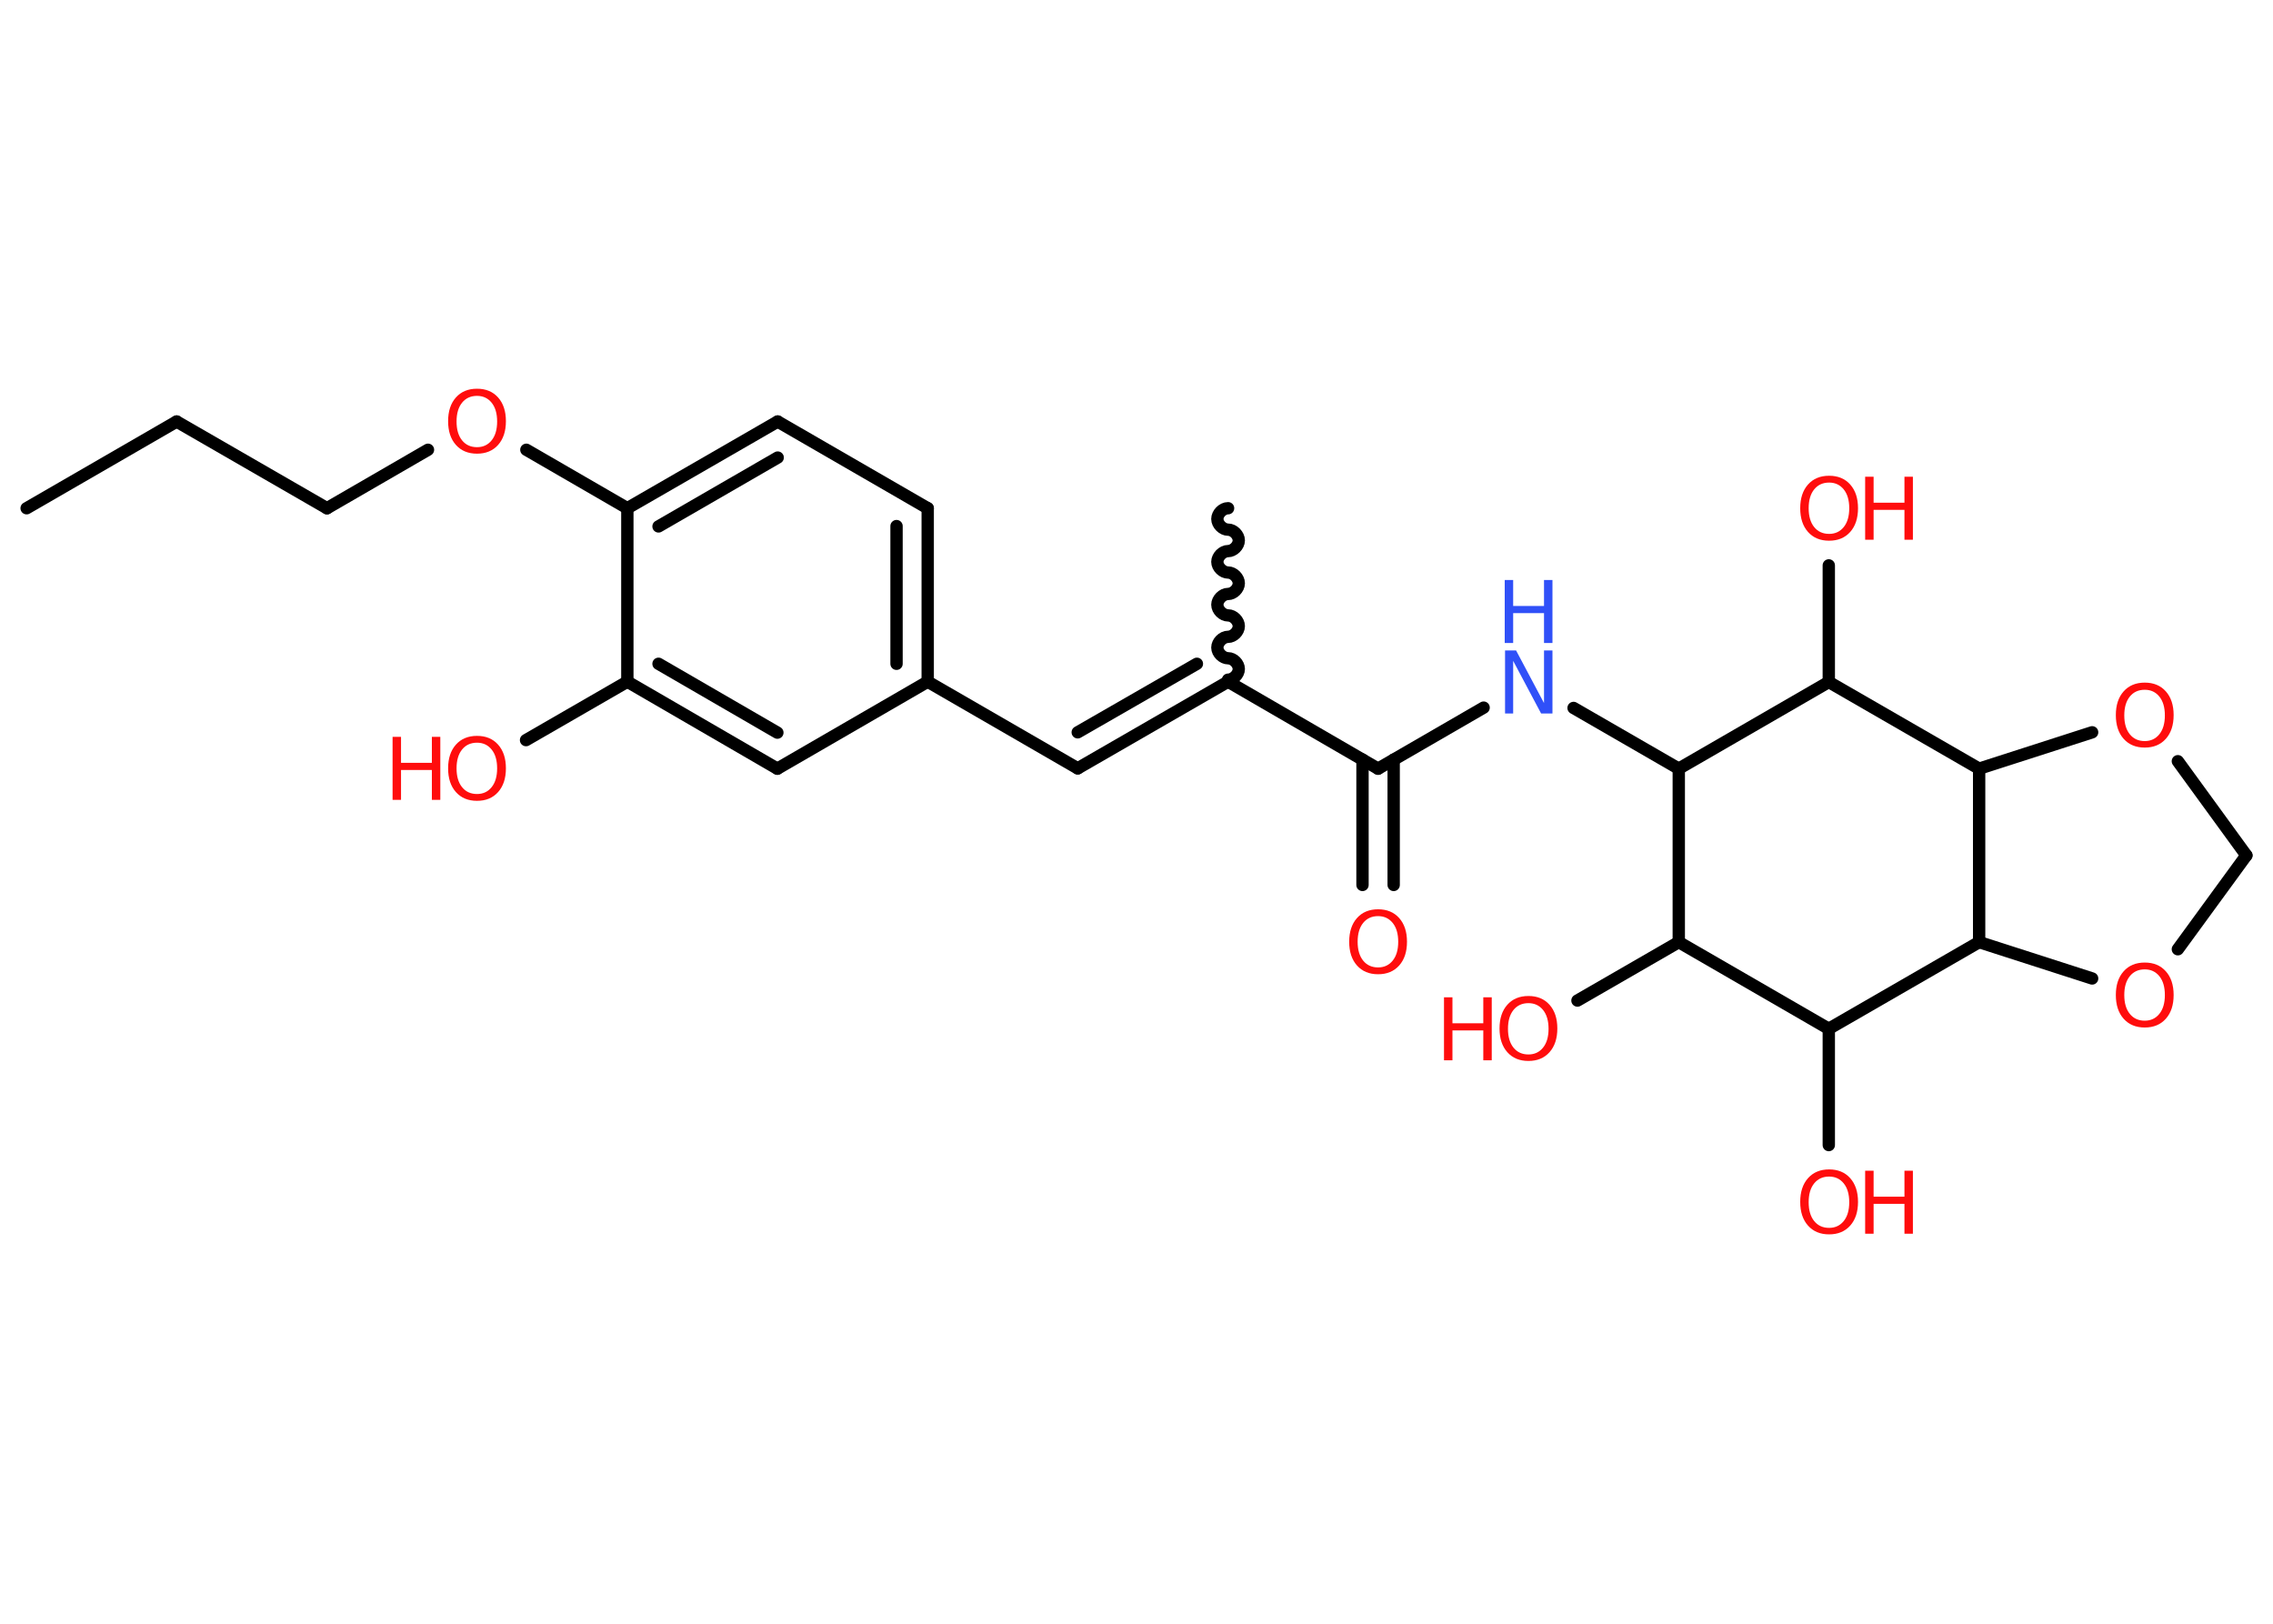 <?xml version='1.0' encoding='UTF-8'?>
<!DOCTYPE svg PUBLIC "-//W3C//DTD SVG 1.1//EN" "http://www.w3.org/Graphics/SVG/1.1/DTD/svg11.dtd">
<svg version='1.2' xmlns='http://www.w3.org/2000/svg' xmlns:xlink='http://www.w3.org/1999/xlink' width='70.0mm' height='50.0mm' viewBox='0 0 70.0 50.0'>
  <desc>Generated by the Chemistry Development Kit (http://github.com/cdk)</desc>
  <g stroke-linecap='round' stroke-linejoin='round' stroke='#000000' stroke-width='.38' fill='#FF0D0D'>
    <rect x='.0' y='.0' width='70.0' height='50.0' fill='#FFFFFF' stroke='none'/>
    <g id='mol1' class='mol'>
      <line id='mol1bnd1' class='bond' x1='.82' y1='15.65' x2='5.44' y2='12.98'/>
      <line id='mol1bnd2' class='bond' x1='5.44' y1='12.98' x2='10.07' y2='15.65'/>
      <line id='mol1bnd3' class='bond' x1='10.07' y1='15.65' x2='13.18' y2='13.85'/>
      <line id='mol1bnd4' class='bond' x1='16.21' y1='13.85' x2='19.32' y2='15.65'/>
      <g id='mol1bnd5' class='bond'>
        <line x1='23.95' y1='12.98' x2='19.32' y2='15.65'/>
        <line x1='23.95' y1='14.09' x2='20.28' y2='16.21'/>
      </g>
      <line id='mol1bnd6' class='bond' x1='23.95' y1='12.98' x2='28.57' y2='15.65'/>
      <g id='mol1bnd7' class='bond'>
        <line x1='28.57' y1='20.99' x2='28.57' y2='15.65'/>
        <line x1='27.61' y1='20.44' x2='27.61' y2='16.2'/>
      </g>
      <line id='mol1bnd8' class='bond' x1='28.57' y1='20.99' x2='33.19' y2='23.66'/>
      <g id='mol1bnd9' class='bond'>
        <line x1='33.19' y1='23.66' x2='37.82' y2='20.99'/>
        <line x1='33.19' y1='22.55' x2='36.86' y2='20.44'/>
      </g>
      <path id='mol1bnd10' class='bond' d='M37.82 15.65c-.17 -.0 -.33 .17 -.33 .33c-.0 .17 .17 .33 .33 .33c.17 .0 .33 .17 .33 .33c-.0 .17 -.17 .33 -.33 .33c-.17 -.0 -.33 .17 -.33 .33c-.0 .17 .17 .33 .33 .33c.17 .0 .33 .17 .33 .33c-.0 .17 -.17 .33 -.33 .33c-.17 -.0 -.33 .17 -.33 .33c-.0 .17 .17 .33 .33 .33c.17 .0 .33 .17 .33 .33c-.0 .17 -.17 .33 -.33 .33c-.17 -.0 -.33 .17 -.33 .33c-.0 .17 .17 .33 .33 .33c.17 .0 .33 .17 .33 .33c-.0 .17 -.17 .33 -.33 .33' fill='none' stroke='#000000' stroke-width='.38'/>
      <line id='mol1bnd11' class='bond' x1='37.82' y1='20.99' x2='42.44' y2='23.67'/>
      <g id='mol1bnd12' class='bond'>
        <line x1='42.92' y1='23.39' x2='42.92' y2='27.25'/>
        <line x1='41.96' y1='23.39' x2='41.96' y2='27.25'/>
      </g>
      <line id='mol1bnd13' class='bond' x1='42.44' y1='23.67' x2='45.69' y2='21.79'/>
      <line id='mol1bnd14' class='bond' x1='48.46' y1='21.8' x2='51.7' y2='23.67'/>
      <line id='mol1bnd15' class='bond' x1='51.7' y1='23.67' x2='51.7' y2='29.01'/>
      <line id='mol1bnd16' class='bond' x1='51.7' y1='29.01' x2='48.58' y2='30.81'/>
      <line id='mol1bnd17' class='bond' x1='51.7' y1='29.01' x2='56.32' y2='31.68'/>
      <line id='mol1bnd18' class='bond' x1='56.32' y1='31.68' x2='56.32' y2='35.26'/>
      <line id='mol1bnd19' class='bond' x1='56.32' y1='31.68' x2='60.95' y2='29.01'/>
      <line id='mol1bnd20' class='bond' x1='60.95' y1='29.01' x2='64.43' y2='30.13'/>
      <line id='mol1bnd21' class='bond' x1='67.07' y1='29.23' x2='69.18' y2='26.34'/>
      <line id='mol1bnd22' class='bond' x1='69.18' y1='26.34' x2='67.07' y2='23.44'/>
      <line id='mol1bnd23' class='bond' x1='64.43' y1='22.55' x2='60.95' y2='23.67'/>
      <line id='mol1bnd24' class='bond' x1='60.95' y1='29.01' x2='60.95' y2='23.67'/>
      <line id='mol1bnd25' class='bond' x1='60.95' y1='23.67' x2='56.32' y2='21.0'/>
      <line id='mol1bnd26' class='bond' x1='51.7' y1='23.67' x2='56.32' y2='21.0'/>
      <line id='mol1bnd27' class='bond' x1='56.32' y1='21.0' x2='56.32' y2='17.41'/>
      <line id='mol1bnd28' class='bond' x1='28.57' y1='20.99' x2='23.94' y2='23.67'/>
      <g id='mol1bnd29' class='bond'>
        <line x1='19.32' y1='20.99' x2='23.94' y2='23.67'/>
        <line x1='20.28' y1='20.44' x2='23.94' y2='22.56'/>
      </g>
      <line id='mol1bnd30' class='bond' x1='19.32' y1='15.65' x2='19.32' y2='20.99'/>
      <line id='mol1bnd31' class='bond' x1='19.32' y1='20.99' x2='16.2' y2='22.79'/>
      <path id='mol1atm4' class='atom' d='M14.69 12.19q-.29 .0 -.46 .21q-.17 .21 -.17 .58q.0 .37 .17 .58q.17 .21 .46 .21q.28 .0 .45 -.21q.17 -.21 .17 -.58q.0 -.37 -.17 -.58q-.17 -.21 -.45 -.21zM14.69 11.97q.41 .0 .65 .27q.24 .27 .24 .73q.0 .46 -.24 .73q-.24 .27 -.65 .27q-.41 .0 -.65 -.27q-.24 -.27 -.24 -.73q.0 -.46 .24 -.73q.24 -.27 .65 -.27z' stroke='none'/>
      <path id='mol1atm13' class='atom' d='M42.44 28.21q-.29 .0 -.46 .21q-.17 .21 -.17 .58q.0 .37 .17 .58q.17 .21 .46 .21q.28 .0 .45 -.21q.17 -.21 .17 -.58q.0 -.37 -.17 -.58q-.17 -.21 -.45 -.21zM42.44 28.0q.41 .0 .65 .27q.24 .27 .24 .73q.0 .46 -.24 .73q-.24 .27 -.65 .27q-.41 .0 -.65 -.27q-.24 -.27 -.24 -.73q.0 -.46 .24 -.73q.24 -.27 .65 -.27z' stroke='none'/>
      <g id='mol1atm14' class='atom'>
        <path d='M46.34 20.03h.35l.86 1.62v-1.62h.26v1.94h-.35l-.86 -1.62v1.62h-.25v-1.94z' stroke='none' fill='#3050F8'/>
        <path d='M46.34 17.86h.26v.8h.95v-.8h.26v1.94h-.26v-.92h-.95v.92h-.26v-1.94z' stroke='none' fill='#3050F8'/>
      </g>
      <g id='mol1atm17' class='atom'>
        <path d='M47.07 30.89q-.29 .0 -.46 .21q-.17 .21 -.17 .58q.0 .37 .17 .58q.17 .21 .46 .21q.28 .0 .45 -.21q.17 -.21 .17 -.58q.0 -.37 -.17 -.58q-.17 -.21 -.45 -.21zM47.07 30.67q.41 .0 .65 .27q.24 .27 .24 .73q.0 .46 -.24 .73q-.24 .27 -.65 .27q-.41 .0 -.65 -.27q-.24 -.27 -.24 -.73q.0 -.46 .24 -.73q.24 -.27 .65 -.27z' stroke='none'/>
        <path d='M44.47 30.71h.26v.8h.95v-.8h.26v1.94h-.26v-.92h-.95v.92h-.26v-1.94z' stroke='none'/>
      </g>
      <g id='mol1atm19' class='atom'>
        <path d='M56.33 36.23q-.29 .0 -.46 .21q-.17 .21 -.17 .58q.0 .37 .17 .58q.17 .21 .46 .21q.28 .0 .45 -.21q.17 -.21 .17 -.58q.0 -.37 -.17 -.58q-.17 -.21 -.45 -.21zM56.33 36.01q.41 .0 .65 .27q.24 .27 .24 .73q.0 .46 -.24 .73q-.24 .27 -.65 .27q-.41 .0 -.65 -.27q-.24 -.27 -.24 -.73q.0 -.46 .24 -.73q.24 -.27 .65 -.27z' stroke='none'/>
        <path d='M57.44 36.05h.26v.8h.95v-.8h.26v1.94h-.26v-.92h-.95v.92h-.26v-1.94z' stroke='none'/>
      </g>
      <path id='mol1atm21' class='atom' d='M66.05 29.85q-.29 .0 -.46 .21q-.17 .21 -.17 .58q.0 .37 .17 .58q.17 .21 .46 .21q.28 .0 .45 -.21q.17 -.21 .17 -.58q.0 -.37 -.17 -.58q-.17 -.21 -.45 -.21zM66.05 29.64q.41 .0 .65 .27q.24 .27 .24 .73q.0 .46 -.24 .73q-.24 .27 -.65 .27q-.41 .0 -.65 -.27q-.24 -.27 -.24 -.73q.0 -.46 .24 -.73q.24 -.27 .65 -.27z' stroke='none'/>
      <path id='mol1atm23' class='atom' d='M66.05 21.24q-.29 .0 -.46 .21q-.17 .21 -.17 .58q.0 .37 .17 .58q.17 .21 .46 .21q.28 .0 .45 -.21q.17 -.21 .17 -.58q.0 -.37 -.17 -.58q-.17 -.21 -.45 -.21zM66.05 21.02q.41 .0 .65 .27q.24 .27 .24 .73q.0 .46 -.24 .73q-.24 .27 -.65 .27q-.41 .0 -.65 -.27q-.24 -.27 -.24 -.73q.0 -.46 .24 -.73q.24 -.27 .65 -.27z' stroke='none'/>
      <g id='mol1atm26' class='atom'>
        <path d='M56.33 14.86q-.29 .0 -.46 .21q-.17 .21 -.17 .58q.0 .37 .17 .58q.17 .21 .46 .21q.28 .0 .45 -.21q.17 -.21 .17 -.58q.0 -.37 -.17 -.58q-.17 -.21 -.45 -.21zM56.33 14.65q.41 .0 .65 .27q.24 .27 .24 .73q.0 .46 -.24 .73q-.24 .27 -.65 .27q-.41 .0 -.65 -.27q-.24 -.27 -.24 -.73q.0 -.46 .24 -.73q.24 -.27 .65 -.27z' stroke='none'/>
        <path d='M57.44 14.68h.26v.8h.95v-.8h.26v1.94h-.26v-.92h-.95v.92h-.26v-1.94z' stroke='none'/>
      </g>
      <g id='mol1atm29' class='atom'>
        <path d='M14.69 22.87q-.29 .0 -.46 .21q-.17 .21 -.17 .58q.0 .37 .17 .58q.17 .21 .46 .21q.28 .0 .45 -.21q.17 -.21 .17 -.58q.0 -.37 -.17 -.58q-.17 -.21 -.45 -.21zM14.69 22.66q.41 .0 .65 .27q.24 .27 .24 .73q.0 .46 -.24 .73q-.24 .27 -.65 .27q-.41 .0 -.65 -.27q-.24 -.27 -.24 -.73q.0 -.46 .24 -.73q.24 -.27 .65 -.27z' stroke='none'/>
        <path d='M12.09 22.69h.26v.8h.95v-.8h.26v1.94h-.26v-.92h-.95v.92h-.26v-1.94z' stroke='none'/>
      </g>
    </g>
  </g>
</svg>
